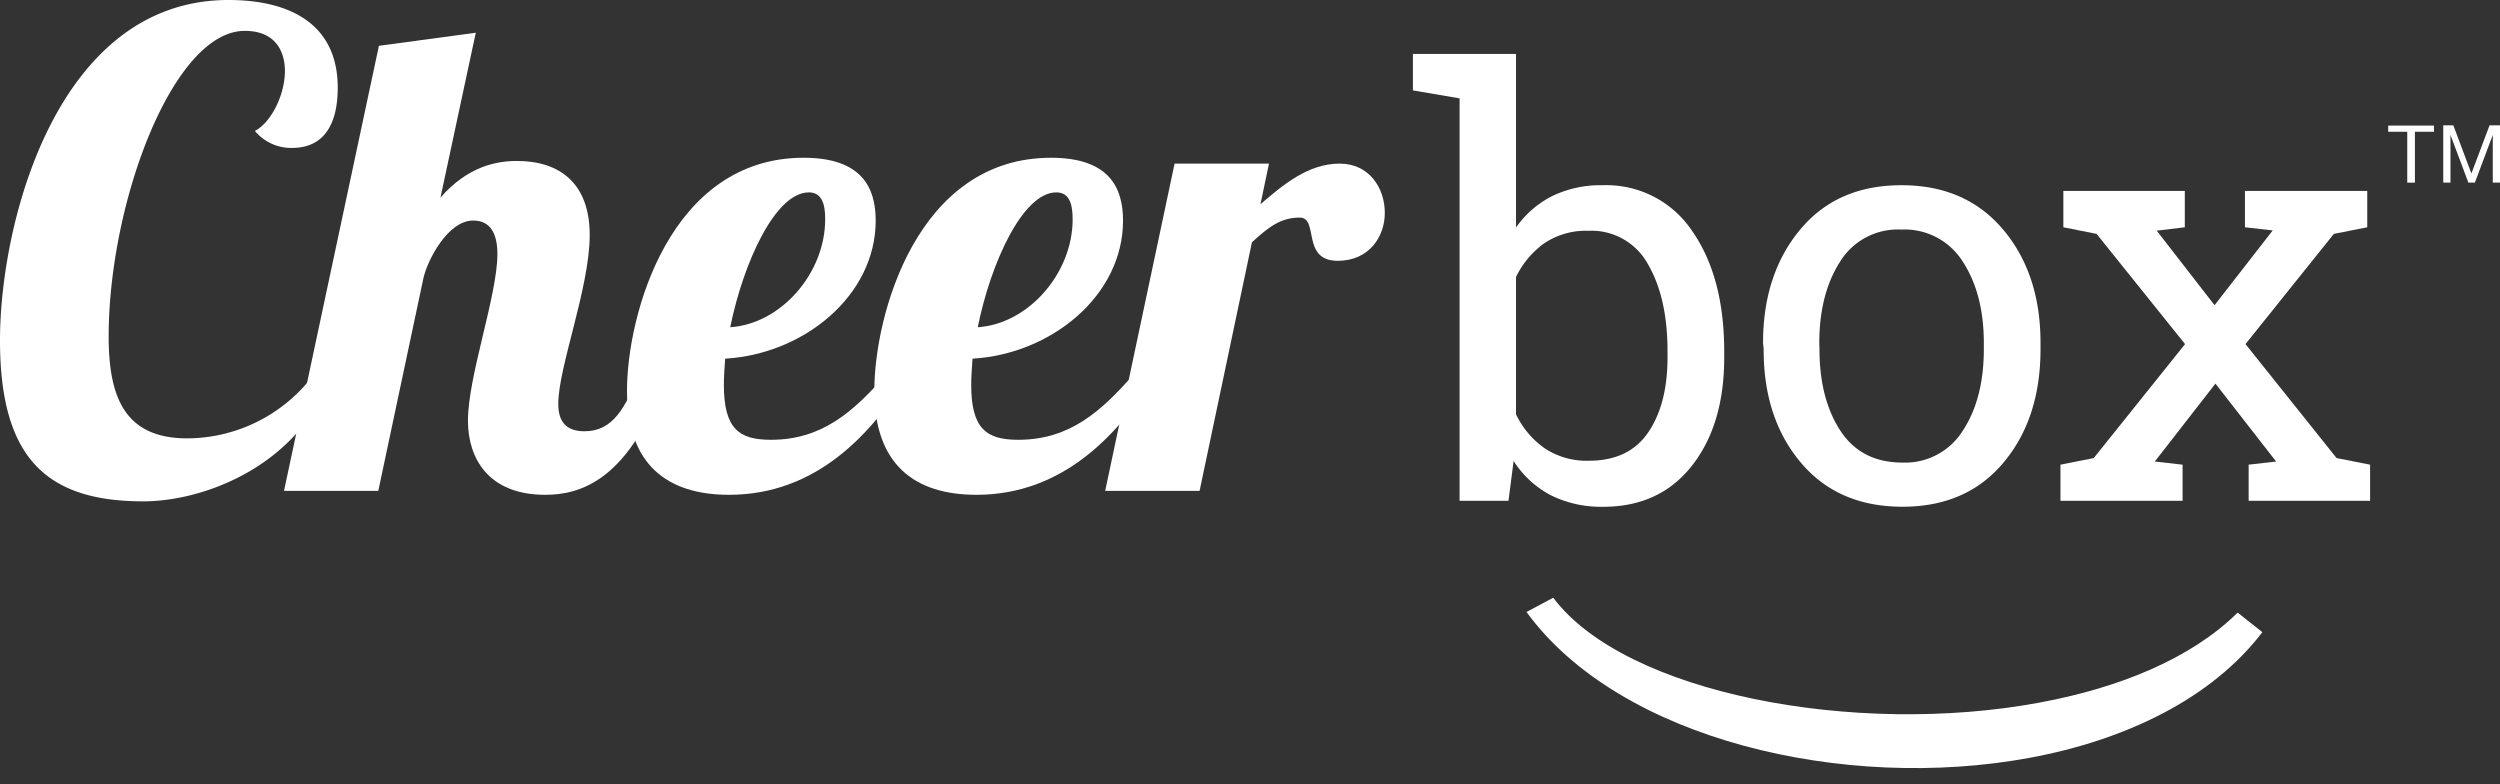 <svg id="Layer_1" data-name="Layer 1" xmlns="http://www.w3.org/2000/svg" viewBox="0 0 404.91 127.02"><rect x="0" y="0" width="404.91" height="127.02" fill="#333333" stroke="none"/><defs><style>.cls-1{fill:#fff;}</style></defs><title>Artboard 5 copy 2</title><path class="cls-1" d="M279.26,57.91q0,10.86-5.22,17.51t-14.35,6.66a18.33,18.33,0,0,1-8.54-1.88,16,16,0,0,1-6-5.54l-.83,6.45H236.4V15.93l-7.56-1.29V8.74h16.7V36.85a15.94,15.94,0,0,1,5.87-5.1A18,18,0,0,1,259.59,30a16.69,16.69,0,0,1,14.48,7.42q5.19,7.43,5.19,19.53Zm-9.18-1q0-8.67-3.16-14.1a10.42,10.42,0,0,0-9.65-5.43,12.09,12.09,0,0,0-7.12,2,14.43,14.43,0,0,0-4.61,5.48V67.1a14.19,14.19,0,0,0,4.66,5.52,12.27,12.27,0,0,0,7.17,2q6.45,0,9.58-4.59t3.13-12.16Z"/><path class="cls-1" d="M285.55,55.55q0-11.13,6-18.35T308,30q10.38,0,16.44,7.19t6.05,18.37v1q0,11.22-6,18.37t-16.37,7.14q-10.44,0-16.47-7.17t-6-18.34Zm9.14,1q0,8,3.36,13.17t10,5.2a11.05,11.05,0,0,0,9.88-5.2q3.38-5.19,3.38-13.17v-1q0-7.89-3.38-13.13a11.13,11.13,0,0,0-10-5.24A11,11,0,0,0,298,42.42q-3.34,5.25-3.34,13.13Z"/><path class="cls-1" d="M333.72,75.26l5.39-1.07L353.9,55.73,339.57,37.88l-5.38-1.07V30.92h19.67v5.89l-4.55.55,9.37,12.07,9.42-12.11-4.5-.51V30.92h19.81v5.89L378,37.88,363.69,55.73l14.75,18.46,5.43,1.07v5.85H364.2V75.26l4.45-.51-9.83-12.62L349,74.75l4.5.51v5.85H333.72Z"/><path class="cls-1" d="M251.57,96.81c11.64,15.52,48.86,22.53,78.68,17,13.07-2.41,24.64-7.16,32.17-14.59l4,3.17c-8.21,10.76-22.15,17.49-37.75,20.36-29.93,5.53-66.35-2.93-81.43-23.63Z"/><path class="cls-1" d="M386.8,21.34v-1h7.42v1h-3.09v8.24h-1.24V21.34Z"/><path class="cls-1" d="M397.35,20.3l2.93,7.8,2.94-7.8h1.69v9.28h-1.17V21.86h0l-2.9,7.72h-1.05l-2.9-7.72h0v7.72h-1.17V20.3Z"/><path class="cls-1" d="M53.43,61.48C47.81,75.69,32.86,81.2,23.21,81.2,7.53,81.2,0,74.2,0,55.12S9.22,0,37,0C47,0,54.7,3.92,54.7,14.2c0,5.62-2,9.76-7.42,9.76a7.63,7.63,0,0,1-6-2.76c2.54-1.27,4.87-5.72,4.87-9.75C46.11,8.06,44.42,5,39.65,5,28,5,17.6,32.86,17.6,54.49,17.6,64.24,20.14,71,30.32,71A25.73,25.73,0,0,0,51,60.42Z"/><path class="cls-1" d="M76.64,35.72c-4.14,0-7.42,6.47-8.06,9.33L61.27,79.5H46L61.37,7.42,77.06,5.3,71.34,32c4.45-5.09,9.11-5.93,12.4-5.93,6.78,0,11.77,3.49,11.77,12S90.42,59.47,90.42,65.4c0,2.65,1.06,4.45,4.24,4.45,4.66,0,6.57-3.81,8.9-9.32H108C102.08,77.91,93.92,80.14,88.3,80.14c-9.22,0-12.51-5.94-12.51-12,0-7.21,4.77-20.25,4.77-27C80.56,37.63,79.29,35.72,76.64,35.72Z"/><path class="cls-1" d="M124.87,71.23c8.37,0,13.46-4.66,18.76-10.7h3.6c-6,9.75-15,19.61-29.15,19.61-10,0-16.53-4.88-16.53-16.86,0-12.19,6.89-37.73,28.62-37.73,9.43,0,11.66,4.87,11.66,10.17,0,12.19-11.66,21.63-24.38,22.37-.11,1.48-.21,3-.21,4.24C117.24,69.54,119.78,71.23,124.87,71.23ZM131,31.16c-5.41,0-10.6,11.35-12.73,21.84,8.17-.53,15.38-8.69,15.38-17.49C133.67,32.86,133,31.16,131,31.16Z"/><path class="cls-1" d="M164.93,71.23c8.38,0,13.47-4.66,18.77-10.7h3.6c-6,9.75-15.05,19.61-29.15,19.61-10,0-16.54-4.88-16.54-16.86,0-12.19,6.89-37.73,28.62-37.73,9.44,0,11.66,4.87,11.66,10.17,0,12.19-11.66,21.63-24.38,22.37-.1,1.48-.21,3-.21,4.24C157.3,69.54,159.85,71.23,164.93,71.23Zm6.15-40.07c-5.4,0-10.6,11.35-12.72,21.84,8.16-.53,15.37-8.69,15.37-17.49C173.73,32.86,173.1,31.16,171.08,31.16Z"/><path class="cls-1" d="M205.53,26.5l-1.38,6.57c3.71-3.18,7.74-6.57,12.83-6.57,4.77,0,7.31,3.92,7.31,8,0,3.71-2.44,7.74-7.63,7.74-5.94,0-3-7-6.15-7s-5.09,1.59-7.74,4L194.29,79.5H179l11.24-53Z"/></svg>
